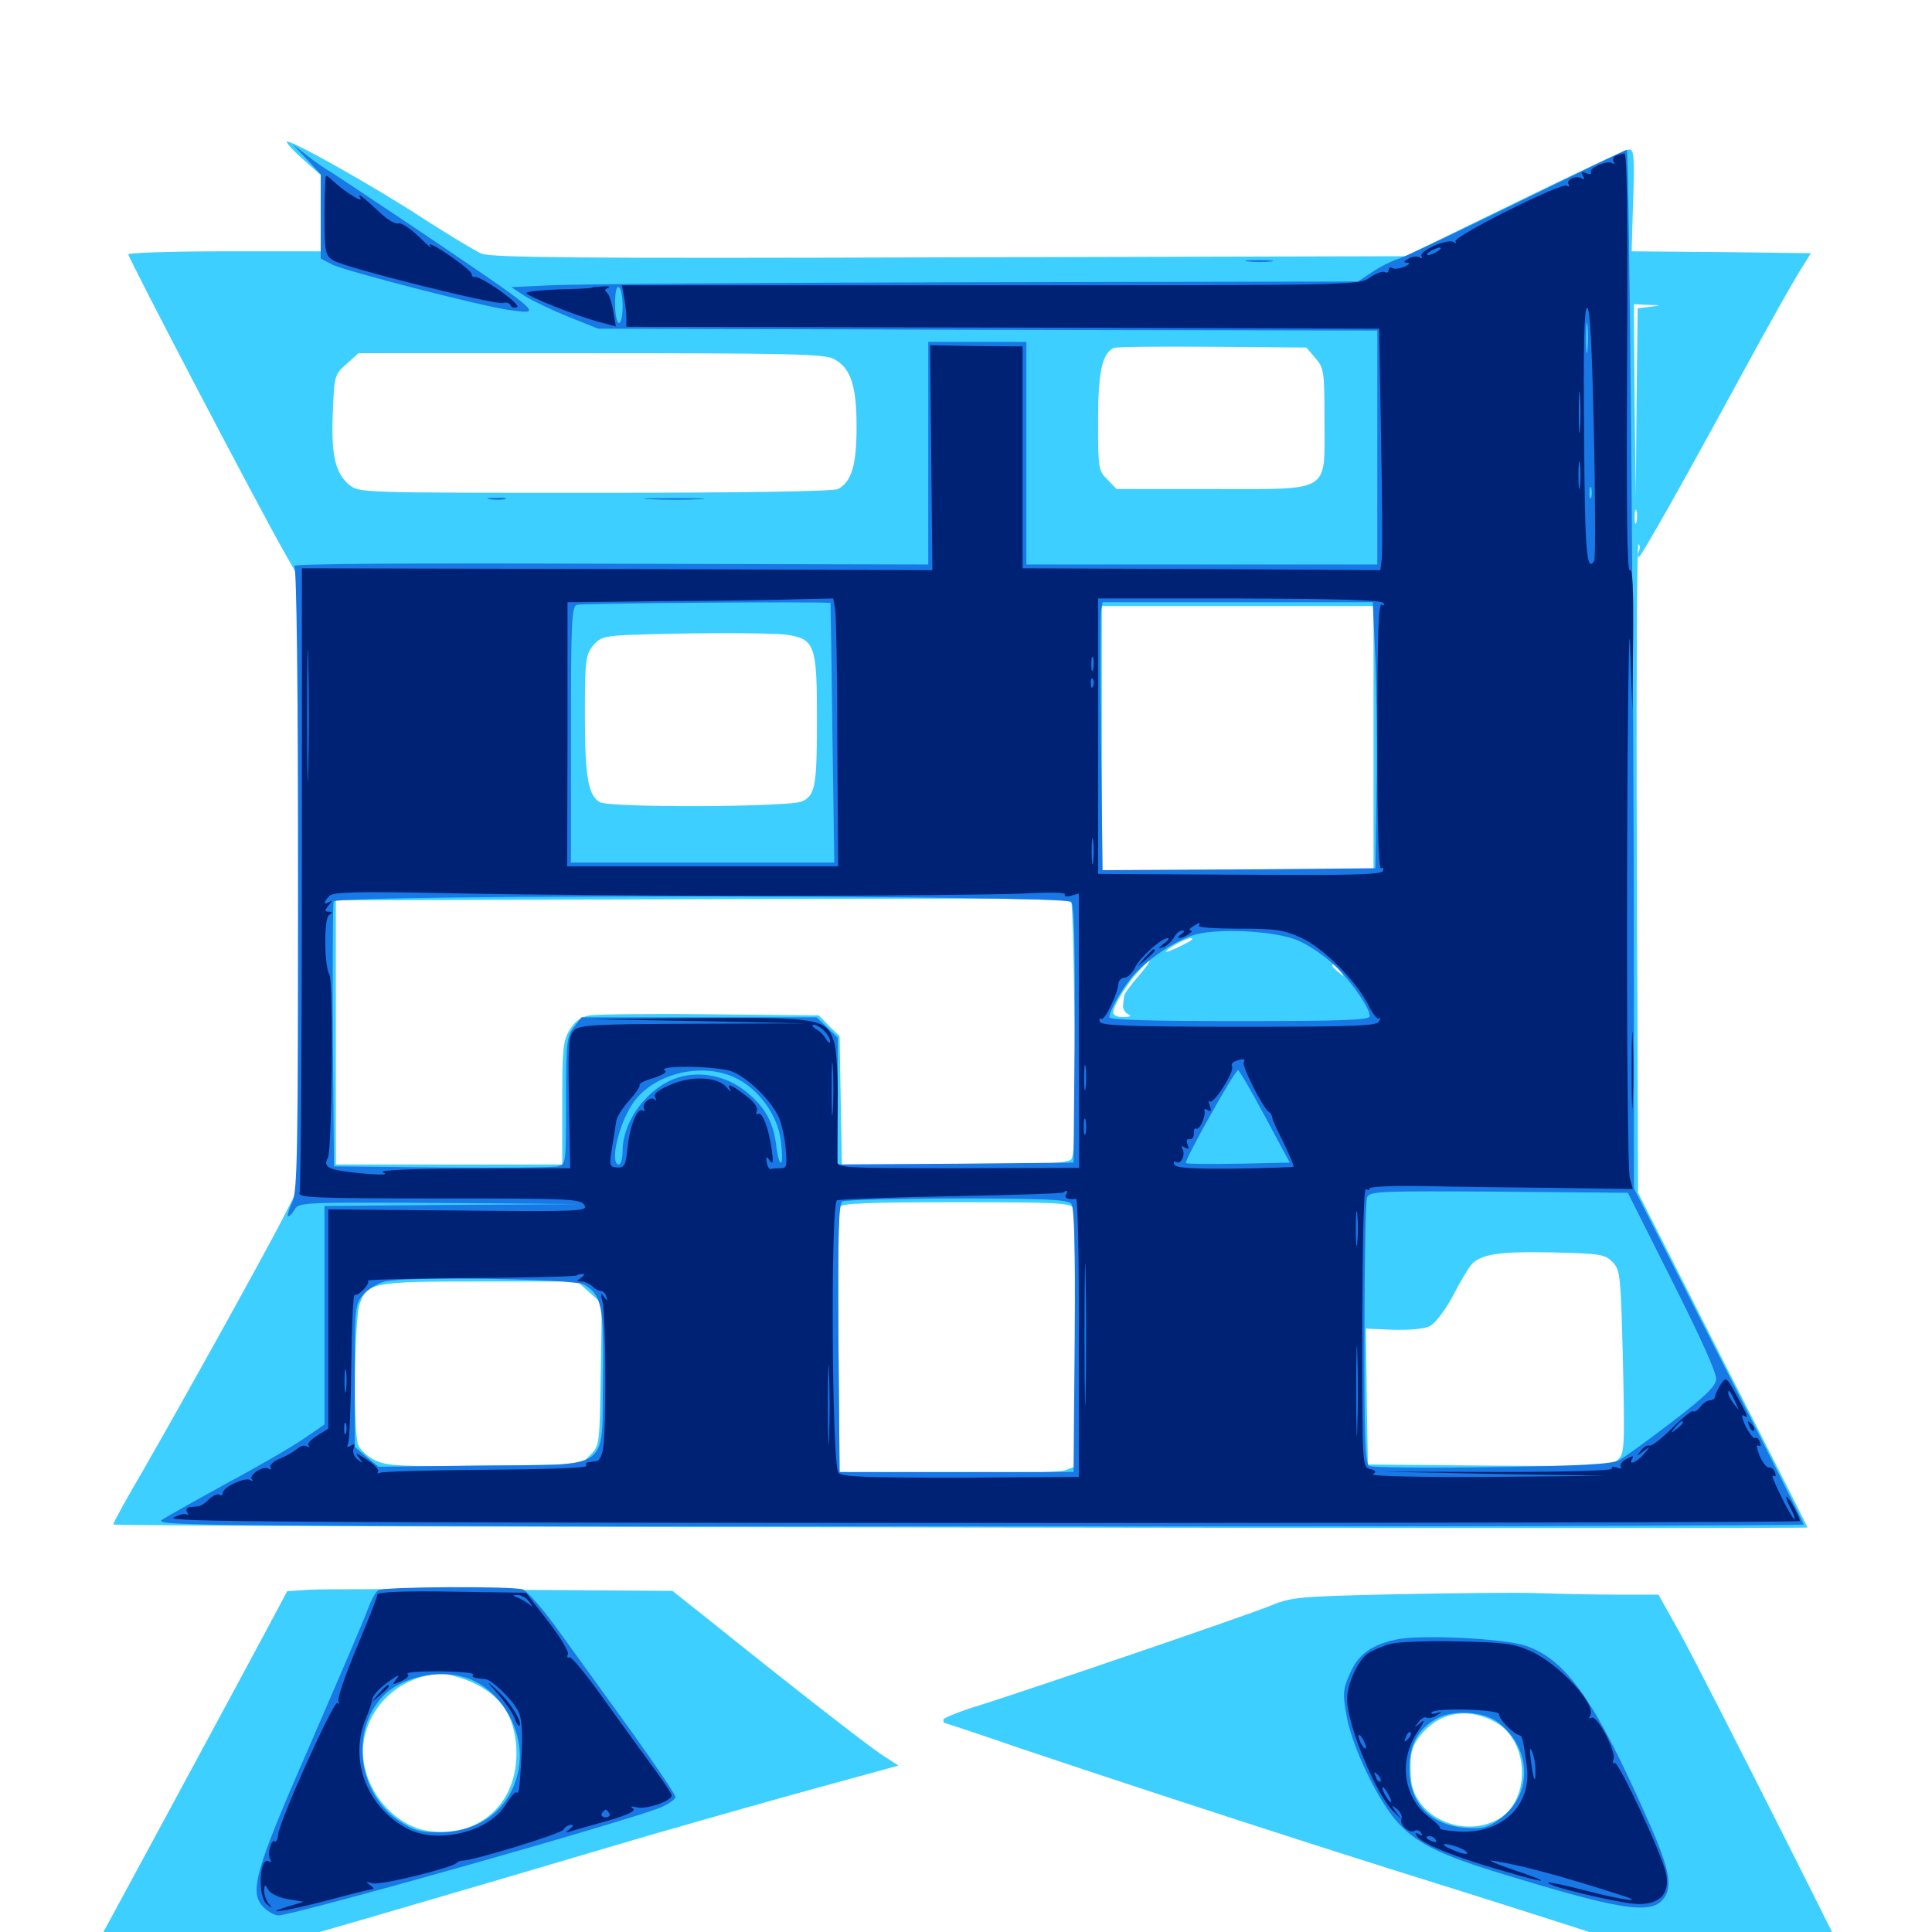 <svg xmlns="http://www.w3.org/2000/svg" viewBox="0 -1000 1000 1000">
	<path fill="#3ccfff" d="M148.438 -926.562C148.438 -925.586 152.344 -921.484 157.227 -917.188L166.016 -909.375V-889.648V-869.922H116.211C88.867 -869.922 66.406 -869.141 66.406 -868.359C66.406 -866.406 134.766 -735.742 146.68 -715.039L154.297 -701.562V-543.164V-384.961L146.289 -369.141C136.328 -349.805 94.922 -275.195 74.023 -238.867C65.43 -224.219 58.594 -211.719 58.594 -210.938C58.594 -210.352 255.859 -209.57 497.07 -209.375C738.281 -208.984 935.547 -208.984 935.547 -209.375C935.547 -209.766 915.82 -248.828 891.602 -296.289L847.852 -382.617L847.266 -550.977C846.875 -643.359 847.266 -718.75 848.047 -718.359C848.828 -717.773 849.023 -716.211 848.242 -714.648C847.656 -713.086 847.656 -711.719 848.242 -711.719C849.414 -711.719 870.117 -748.438 902.734 -808.398C915.039 -831.055 927.93 -853.906 931.25 -859.18L937.305 -868.945L891.016 -869.531L844.531 -869.922L845.312 -896.289C846.094 -918.555 845.703 -922.656 843.359 -922.656C841.797 -922.656 815.039 -910.156 783.984 -894.922L727.539 -867.383L491.406 -866.797C299.805 -866.211 254.297 -866.602 249.219 -868.75C245.898 -870.117 232.812 -878.125 219.922 -886.328C193.164 -903.906 148.438 -928.906 148.438 -926.562ZM854.102 -841.211L847.656 -840.43L847.07 -791.211L846.68 -741.992L846.094 -792.383L845.703 -842.578L853.125 -842.188C860.156 -841.992 860.156 -841.992 854.102 -841.211ZM680.859 -814.648C685.352 -809.375 685.547 -807.812 685.547 -782.031C685.547 -744.336 689.648 -746.875 626.562 -746.875H577.93L573.242 -751.758C568.555 -756.25 568.359 -757.422 568.359 -782.031C568.359 -807.812 570.508 -817.188 576.562 -819.922C577.93 -820.508 600.977 -820.703 627.539 -820.508L676.172 -820.117ZM431.445 -814.258C440.234 -809.766 443.359 -800.781 443.359 -779.102C443.359 -759.18 440.82 -750.781 433.789 -746.875C431.25 -745.703 387.891 -744.922 308.008 -744.922C188.672 -744.922 185.938 -744.922 181.055 -748.828C173.633 -754.688 171.289 -764.258 172.266 -786.328C173.047 -805.469 173.047 -806.055 179.297 -811.523L185.547 -817.188H305.859C407.227 -817.188 426.758 -816.797 431.445 -814.258ZM847.07 -729.883C846.484 -727.93 846.094 -729.102 846.094 -732.227C846.094 -735.547 846.484 -736.914 847.07 -735.742C847.461 -734.375 847.461 -731.641 847.07 -729.883ZM710.938 -617.969V-549.609H640.625H570.312V-617.969V-686.328H640.625H710.938ZM407.031 -671.484C421.68 -669.336 422.852 -666.211 422.852 -628.711C422.852 -593.164 422.07 -588.281 415.039 -585.156C408.594 -582.227 315.82 -581.836 310.547 -584.766C304.492 -588.086 302.734 -597.852 302.734 -629.688C302.734 -657.617 303.125 -660.938 306.641 -665.43C310.156 -669.922 312.5 -670.703 323.828 -671.289C349.219 -672.461 398.047 -672.656 407.031 -671.484ZM554.492 -532.812C555.078 -532.227 555.859 -502.734 556.25 -467.188C556.641 -420.312 556.25 -401.953 554.492 -400C552.734 -397.852 541.602 -397.266 493.945 -397.266H435.742L435.156 -430.469L434.57 -463.672L429.102 -468.945L423.828 -474.414L367.578 -475C336.719 -475.391 308.594 -475 305.078 -474.414C300.586 -473.633 297.461 -471.289 294.922 -466.992C291.406 -461.523 291.016 -457.031 291.016 -429.102V-397.266H232.422H173.828V-465.625V-533.984L358.008 -534.57C540.234 -535.156 552.344 -534.961 554.492 -532.812ZM647.07 -516.992C650.391 -517.383 647.656 -517.773 640.625 -517.773C633.594 -517.773 630.859 -517.383 634.375 -516.992C637.695 -516.602 643.555 -516.602 647.07 -516.992ZM625.586 -515.039C626.758 -515.625 625.781 -516.016 623.047 -516.016C620.312 -516.016 619.336 -515.625 620.703 -515.039C621.875 -514.648 624.219 -514.648 625.586 -515.039ZM661.523 -515.234C662.305 -515.82 661.133 -516.406 658.984 -516.211C656.836 -516.211 656.25 -515.625 657.812 -515.039C659.18 -514.453 660.938 -514.648 661.523 -515.234ZM616.992 -513.672C615.039 -511.914 603.516 -506.641 603.516 -507.422C603.516 -508.789 613.672 -514.258 616.016 -514.453C616.992 -514.453 617.383 -514.062 616.992 -513.672ZM589.062 -494.531C585.156 -490.039 581.836 -485.547 581.836 -484.375C581.641 -483.203 581.445 -480.859 581.25 -479.297C581.25 -477.734 582.422 -475.781 583.984 -475C585.938 -474.219 585.156 -473.633 581.641 -473.633C578.516 -473.438 576.172 -474.414 576.172 -475.977C576.172 -479.297 583.398 -491.016 589.453 -497.461C597.07 -505.664 596.875 -503.711 589.062 -494.531ZM693.555 -497.461C696.094 -494.336 695.898 -494.141 692.969 -496.68C689.648 -499.219 688.672 -500.781 690.234 -500.781C690.625 -500.781 692.188 -499.219 693.555 -497.461ZM266.016 -376.367C284.57 -376.562 269.922 -376.953 233.398 -376.953C196.875 -376.953 181.641 -376.562 199.609 -376.367C217.578 -375.977 247.461 -375.977 266.016 -376.367ZM555.469 -374.609C556.055 -372.852 556.641 -342.188 556.641 -306.25V-241.016L551.562 -239.062C548.438 -237.891 524.023 -237.305 490.43 -237.5L434.57 -238.086L433.984 -305.469C433.789 -342.578 433.984 -374.023 434.57 -375.195C435.156 -377.148 449.023 -377.734 494.922 -377.734C547.266 -377.734 554.492 -377.344 555.469 -374.609ZM834.57 -346.875C838.672 -342.578 838.867 -340.625 840.039 -295.117C841.016 -250.195 840.82 -247.656 837.305 -244.336C833.789 -241.211 828.32 -241.016 770.703 -241.406L708.008 -241.992L707.422 -277.148L707.031 -312.305L721.094 -311.719C729.883 -311.523 737.305 -312.109 740.234 -313.672C742.969 -315.234 748.047 -321.875 751.953 -329.102C755.664 -336.328 759.961 -343.555 761.523 -345.312C766.211 -350.781 775.586 -352.344 803.32 -351.758C828.125 -351.172 830.664 -350.781 834.57 -346.875ZM305.078 -331.055L311.523 -325.391L310.938 -288.477C310.352 -252.344 310.352 -251.758 305.469 -246.875L300.781 -241.992L250.977 -241.406C207.227 -240.82 200.391 -241.211 194.141 -244.141C190.43 -245.898 186.328 -249.609 185.352 -252.148C182.812 -259.18 183.398 -316.797 186.133 -325C190.039 -336.133 192.773 -336.719 248.438 -336.719H298.828ZM159.766 -177.148L148.633 -176.367L139.062 -158.398C127.734 -137.109 52.344 2.344 42.188 20.898C38.281 27.93 35.547 34.18 36.133 34.766C36.719 35.352 44.531 33.789 53.32 31.445C62.109 28.906 81.25 23.828 95.703 19.922C126.367 11.523 221.289 -16.016 334.57 -49.609C356.836 -56.055 395.312 -66.992 420.117 -73.828L465.039 -86.133L456.641 -91.602C448.828 -96.68 409.766 -127.148 366.016 -162.305L348.047 -176.562L259.57 -177.148C210.742 -177.539 165.82 -177.539 159.766 -177.148ZM245.898 -128.516C259.57 -121.68 266.016 -111.719 267.188 -96.289C269.141 -68.359 249.805 -49.023 222.852 -52.148C206.445 -53.906 191.016 -69.727 188.281 -87.891C184.766 -111.133 204.297 -133.203 228.711 -133.594C232.422 -133.594 240.234 -131.25 245.898 -128.516ZM721.68 -174.805C670.703 -173.633 668.555 -173.438 656.25 -168.359C641.797 -162.695 538.477 -127.344 508.398 -117.773C497.266 -114.453 488.281 -110.742 488.281 -109.961C488.281 -108.984 488.477 -108.203 488.867 -108.203C489.258 -108.203 506.445 -102.539 527.344 -95.312C598.828 -71.289 690.43 -41.602 747.07 -24.023C778.32 -14.258 837.5 4.688 878.906 18.164C972.07 48.633 970.703 48.242 970.703 46.094C970.703 43.75 881.641 -133.008 869.141 -155.469L858.398 -174.609H837.891C826.562 -174.609 807.812 -175 795.898 -175.391C784.18 -175.781 750.781 -175.391 721.68 -174.805ZM774.414 -108.398C791.992 -98.242 792.383 -67.188 774.805 -58.008C756.055 -48.242 731.25 -60.352 730.273 -80.078C729.492 -92.383 730.664 -96.68 736.523 -103.32C746.289 -114.258 760.742 -116.211 774.414 -108.398Z"/>
	<path fill="#1878e5" d="M158.789 -917.578L166.016 -909.766V-887.891V-866.211L171.875 -863.086C178.516 -859.766 250.195 -841.211 264.258 -839.453C281.25 -837.109 281.641 -836.914 213.867 -882.617C194.531 -895.508 175.586 -908.203 171.875 -910.547C168.164 -912.695 161.914 -916.992 158.203 -920.117L151.367 -925.391ZM785.742 -895.312C755.273 -880.469 727.539 -867.188 723.828 -866.016C720.117 -864.844 713.867 -861.719 709.961 -858.984L702.93 -854.297L504.297 -853.906C395.117 -853.711 296.484 -852.93 285.156 -852.344L264.648 -851.367L271.484 -846.875C275.195 -844.531 285.352 -839.648 293.945 -836.133L309.57 -829.883L511.328 -829.297L712.891 -828.906V-768.359V-707.812H622.07H531.25V-765.43V-823.047H505.859H480.469V-765.43V-707.812L315.43 -708.203C211.328 -708.594 151.172 -708.203 152.344 -707.031C153.516 -705.859 154.297 -643.164 154.297 -544.336C154.297 -401.758 153.906 -382.812 151.172 -377.539C149.609 -374.219 148.633 -371.094 149.023 -370.508C149.609 -370.117 150.977 -371.484 152.344 -373.633C154.492 -377.734 155.273 -377.734 228.125 -377.344L301.758 -376.758L234.961 -376.367L167.969 -375.781V-319.141V-262.695L156.836 -255.078C150.586 -250.781 132.617 -240.43 116.992 -232.031C101.367 -223.438 86.328 -215.039 83.789 -213.281C79.297 -210.156 103.906 -209.961 506.445 -209.961C741.406 -209.766 933.594 -210.352 933.594 -210.938C933.594 -211.523 913.867 -250.977 889.648 -298.438L845.703 -384.961V-492.383C845.703 -646.875 843.359 -922.656 841.992 -922.461C841.406 -922.461 816.016 -910.156 785.742 -895.312ZM322.266 -841.406C322.266 -836.719 321.484 -832.812 320.312 -832.812C319.336 -832.812 318.359 -837.305 318.359 -842.773C318.359 -848.828 319.141 -852.148 320.312 -851.367C321.484 -850.781 322.266 -846.289 322.266 -841.406ZM821.68 -818.75C821.289 -815.234 820.898 -817.969 820.898 -825C820.898 -832.031 821.289 -834.766 821.68 -831.445C822.07 -827.93 822.07 -822.07 821.68 -818.75ZM823.633 -742.578C823.047 -741.211 822.656 -742.188 822.656 -744.922C822.656 -747.656 823.047 -748.633 823.633 -747.461C824.023 -746.094 824.023 -743.75 823.633 -742.578ZM429.883 -687.891C429.883 -687.5 430.469 -657.227 430.859 -620.508L431.836 -553.516H363.672H295.508V-619.922C295.508 -678.711 295.898 -686.328 298.633 -686.914C301.953 -687.891 429.492 -688.672 429.883 -687.891ZM711.914 -658.594C712.5 -642.188 712.891 -611.133 712.5 -589.648L711.914 -550.586L641.406 -550L570.703 -549.609L569.922 -614.453C569.531 -650.195 569.531 -681.445 569.922 -683.984L570.703 -688.281H640.625H710.547ZM554.492 -533.203C556.055 -531.445 556.445 -510.352 556.25 -464.453L555.664 -398.242L494.727 -397.656L433.594 -397.266V-430.078V-462.891L428.125 -468.164L422.656 -473.438H361.914H300.977L297.07 -468.359C293.359 -463.477 292.969 -460.547 292.969 -430.273C292.969 -397.656 292.969 -397.266 288.672 -396.289C286.133 -395.703 259.18 -395.508 228.516 -395.703L172.852 -396.289L172.266 -463.672C172.07 -500.781 172.266 -532.031 172.656 -533.398C174.023 -537.109 551.562 -536.719 554.492 -533.203ZM672.07 -513.086C677.148 -510.938 684.961 -505.664 689.453 -501.562C698.242 -493.75 708.984 -478.516 708.984 -474.023C708.984 -472.07 695.703 -471.484 641.602 -471.484C596.289 -471.484 574.219 -472.07 574.219 -473.438C574.219 -477.148 581.641 -489.844 587.5 -496.094C594.531 -503.711 606.836 -512.109 616.602 -515.625C627.93 -519.922 660.547 -518.359 672.07 -513.086ZM380.078 -442.383C392.188 -436.914 402.344 -423.242 404.102 -409.961C404.883 -403.906 405.078 -398.633 404.297 -398.242C403.516 -397.656 402.344 -401.758 401.758 -407.227C400.195 -419.727 395.508 -427.734 385.156 -435.742C375.391 -443.164 362.5 -445.703 351.367 -442.383C335.742 -437.695 322.461 -420.312 322.266 -404.688C322.266 -400.586 321.484 -397.266 320.312 -397.266C315.43 -397.266 320.117 -418.164 327.539 -428.906C337.891 -444.141 362.5 -450.391 380.078 -442.383ZM654.688 -422.266L667.578 -398.242L641.211 -397.656C626.562 -397.461 614.258 -397.461 613.867 -398.047C612.695 -399.023 639.062 -445.898 640.82 -446.094C641.406 -446.094 647.656 -435.352 654.688 -422.266ZM865.625 -336.719C880.469 -307.227 888.672 -289.062 888.281 -285.938C887.891 -282.227 882.031 -276.758 865.234 -263.867C852.93 -254.492 840.625 -245.508 837.891 -244.141C834.18 -242.188 817.578 -241.211 772.07 -240.625C738.477 -240.039 709.961 -240.43 708.594 -241.211C706.641 -242.578 706.055 -257.227 706.25 -309.961C706.25 -346.875 706.836 -378.516 707.617 -380.273C708.789 -383.398 714.453 -383.594 775.781 -383.203L842.578 -382.617ZM554.492 -376.953C556.055 -375.195 556.641 -354.883 556.25 -306.25L555.664 -238.086H495.117H434.57L433.984 -307.227C433.594 -361.328 434.18 -376.758 435.938 -378.125C437.305 -378.906 464.062 -379.688 495.312 -379.688C541.211 -379.688 552.734 -379.102 554.492 -376.953ZM302.148 -335.156C311.523 -329.883 312.695 -323.633 312.109 -285.938C311.328 -237.891 317.383 -242.188 249.219 -241.406L195.898 -240.82L189.648 -245.898L183.594 -251.172V-287.891C183.594 -323.438 183.789 -325 188.086 -329.883C190.43 -332.812 195.508 -335.742 199.219 -336.719C210.156 -339.453 297.07 -338.086 302.148 -335.156ZM646.094 -864.648C642.578 -865.039 644.922 -865.43 651.367 -865.43C657.812 -865.43 660.742 -865.039 657.812 -864.648C654.883 -864.258 649.609 -864.258 646.094 -864.648ZM253.516 -741.602C250.977 -741.992 252.539 -742.383 256.836 -742.383C261.133 -742.578 263.086 -742.188 261.328 -741.602C259.375 -741.211 255.859 -741.211 253.516 -741.602ZM336.523 -741.602C329.297 -741.992 334.766 -742.188 348.633 -742.188C362.695 -742.188 368.555 -741.992 361.914 -741.602C355.273 -741.211 343.75 -741.211 336.523 -741.602ZM195.898 -176.953C194.531 -176.172 192.188 -171.875 190.625 -167.773C189.258 -163.477 175.781 -132.227 161.133 -98.438C131.641 -31.055 128.711 -20.508 136.523 -12.695C138.672 -10.547 142.188 -8.594 144.141 -8.594C151.953 -8.594 327.734 -58.203 342.383 -64.648C346.289 -66.406 349.609 -68.75 349.609 -69.922C349.609 -71.094 339.453 -86.133 327.148 -103.32C314.648 -120.508 297.852 -143.945 289.453 -155.469C281.25 -166.992 272.656 -176.758 270.508 -177.344C264.453 -179.102 198.633 -178.711 195.898 -176.953ZM245.898 -129.688C261.523 -121.875 271.484 -102.148 268.555 -84.961C265.234 -64.648 249.023 -51.562 227.344 -51.562C217.383 -51.562 214.062 -52.539 206.445 -57.617C185.547 -71.484 181.055 -103.516 197.852 -121.68C208.594 -133.203 231.445 -137.109 245.898 -129.688ZM722.656 -151.367C709.766 -148.633 702.93 -143.555 698.828 -133.984C695.117 -125.781 694.922 -123.438 696.875 -112.5C699.219 -98.438 709.766 -75 719.727 -61.328C729.688 -47.852 741.406 -41.211 774.414 -31.055C836.523 -11.914 853.516 -8.984 860.352 -16.406C866.016 -22.656 864.648 -31.445 853.516 -56.641C825.977 -119.141 811.133 -140.625 790.039 -148.047C779.297 -151.953 734.961 -154.102 722.656 -151.367ZM775 -108.789C793.359 -95.117 793.555 -70.117 775.391 -57.812C769.727 -53.906 766.797 -53.32 758.203 -53.906C740.234 -55.469 729.492 -66.797 729.492 -84.375C729.492 -97.266 734.18 -105.664 744.531 -110.938C752.734 -115.039 767.969 -114.062 775 -108.789Z"/>
	<path fill="#002274" d="M836.328 -919.336C835.156 -918.945 834.57 -917.383 835.156 -916.406C835.938 -915.234 835.547 -914.844 834.375 -915.625C831.836 -917.188 822.07 -912.891 823.438 -910.742C824.023 -909.766 822.852 -909.57 821.094 -910.352C818.555 -911.328 818.164 -910.938 819.336 -908.984C820.312 -907.422 820.117 -906.836 818.75 -907.617C815.82 -909.57 810.352 -907.031 811.914 -904.492C812.5 -903.32 812.109 -903.125 810.938 -903.906C808.203 -905.664 751.953 -877.539 753.32 -875C754.102 -874.023 753.516 -873.828 752.148 -874.805C749.023 -876.562 734.18 -869.922 735.742 -867.383C736.328 -866.211 735.938 -866.016 734.766 -866.797C733.398 -867.578 730.859 -867.188 729.102 -866.211C726.367 -864.648 726.172 -864.062 728.516 -864.062C730.078 -863.867 729.492 -863.086 726.953 -861.914C724.414 -860.938 721.484 -860.547 720.508 -861.328C719.531 -861.914 718.75 -861.328 718.75 -860.156C718.75 -858.984 717.773 -858.594 716.797 -859.18C715.625 -859.766 712.305 -858.594 709.18 -856.445C703.516 -852.344 702.344 -852.344 512.695 -852.344H321.875L323.047 -846.289C323.633 -842.969 324.219 -838.086 324.219 -835.547V-830.859L519.141 -830.469L713.867 -829.883L714.844 -773.242C715.43 -742.188 715.625 -714.062 715.234 -710.742L714.453 -704.883L621.875 -705.469L529.297 -705.859V-763.281V-820.703L505.469 -820.898L481.445 -821.289L482.031 -763.086L482.617 -704.883L319.531 -705.469L156.25 -705.859V-545.898C156.25 -457.812 155.664 -384.57 155.078 -382.812C153.906 -380.078 161.133 -379.688 227.344 -379.688C295.117 -379.688 300.781 -379.492 302.539 -376.172C304.297 -373.047 300.586 -372.852 237.109 -373.438L169.922 -374.023V-317.188V-260.547L164.062 -256.836C160.938 -254.883 158.789 -252.734 159.766 -251.758C160.547 -250.781 160.156 -250.781 158.789 -251.367C157.617 -252.148 155.469 -251.562 153.906 -250.195C152.539 -248.828 148.438 -246.484 145.117 -245.117C141.602 -243.75 139.258 -241.602 140.039 -240.43C140.625 -239.258 140.234 -239.062 139.062 -239.844C136.133 -241.602 128.32 -236.328 130.469 -234.18C131.25 -233.203 130.859 -233.203 129.492 -233.984C126.562 -235.547 115.234 -230.078 115.234 -227.148C115.234 -225.977 114.453 -225.586 113.477 -226.367C112.5 -226.953 110.156 -225.781 108.203 -224.023C106.445 -222.07 103.906 -220.508 102.734 -220.312C101.562 -220.312 99.414 -219.922 98.047 -219.922C96.68 -219.727 96.094 -218.555 96.875 -217.188C97.656 -216.016 97.461 -215.43 96.484 -216.211C95.508 -216.797 92.578 -216.016 89.844 -214.453C85.742 -212.305 147.656 -211.914 508.398 -211.719C741.211 -211.719 931.641 -212.109 931.641 -212.695C931.641 -214.648 925.781 -225.391 924.609 -225.391C924.219 -225.391 925 -222.656 926.758 -219.531C928.516 -216.211 929.297 -213.672 928.711 -213.672C928.32 -213.672 925 -218.945 921.875 -225.586C918.555 -232.227 916.602 -236.914 917.773 -236.133C919.141 -235.547 919.336 -236.133 918.75 -237.891C918.164 -239.648 916.602 -240.625 915.625 -240.43C914.453 -240.234 912.305 -242.969 910.742 -246.484C909.375 -250.195 908.984 -252.539 910.156 -251.758C911.328 -251.172 911.523 -251.758 910.938 -253.516C910.352 -255.273 909.18 -256.25 908.398 -255.664C907.617 -255.273 905.469 -258.008 903.516 -261.719C901.758 -265.625 901.172 -268.164 902.344 -267.383C905.273 -265.625 904.883 -266.797 898.828 -277.734C893.555 -287.5 893.359 -287.5 890.625 -283.398C889.062 -281.055 887.891 -278.32 887.695 -277.148C887.695 -276.172 886.523 -275.195 885.156 -275.195C883.594 -275.195 881.445 -273.633 880.078 -271.875C878.711 -269.922 876.953 -268.945 876.367 -269.531C875.781 -270.117 870.898 -266.211 865.234 -260.547C859.766 -255.078 854.492 -251.172 853.711 -251.758C852.734 -252.148 850.781 -251.172 849.414 -249.219C846.875 -246.094 847.07 -246.094 850.586 -248.828C854.492 -251.758 854.492 -251.562 850.781 -247.266C847.07 -242.969 842.383 -241.211 844.922 -245.117C845.703 -246.68 844.922 -246.484 841.992 -244.922C839.648 -243.75 838.281 -241.992 838.867 -241.016C839.648 -239.844 838.672 -239.648 836.719 -240.43C834.766 -241.016 833.789 -240.82 834.375 -239.844C835.156 -238.867 811.719 -238.086 775.781 -238.086L715.82 -238.281L773.438 -237.109L831.055 -236.133L769.531 -235.547C735.352 -235.352 709.18 -235.938 710.547 -236.914C712.5 -238.086 712.305 -238.867 709.18 -239.648C705.078 -240.625 705.078 -241.016 705.078 -313.086C705.273 -358.594 705.859 -385.156 707.031 -384.57C708.203 -383.789 708.984 -383.984 708.984 -384.961C708.984 -385.742 721.094 -386.328 735.742 -386.133C750.586 -385.742 781.25 -385.352 803.906 -385.156L845.117 -384.57L843.555 -390.43C842.578 -393.555 841.992 -464.453 842.188 -547.656C842.383 -630.859 843.164 -684.18 843.75 -665.82L844.922 -632.617L845.312 -669.336C845.508 -694.922 845.117 -705.664 843.555 -704.883C842.188 -703.906 841.797 -735.938 842.188 -812.109C842.578 -883.594 842.188 -920.703 840.82 -920.508C839.844 -920.508 837.695 -919.922 836.328 -919.336ZM744.141 -869.922C742.578 -868.945 740.43 -867.969 739.258 -867.969C738.281 -867.969 738.672 -868.945 740.234 -869.922C741.797 -870.898 744.141 -871.875 745.117 -871.875C746.289 -871.875 745.703 -870.898 744.141 -869.922ZM825 -776.172C825.781 -740.625 825.781 -710.742 825.195 -709.766C821.289 -703.32 820.312 -713.672 819.922 -774.219C819.531 -821.289 819.922 -840.625 821.484 -840.625C823.047 -840.625 824.023 -820.703 825 -776.172ZM817.773 -777.539C817.383 -773.047 817.188 -777.344 817.188 -786.914C817.188 -796.68 817.383 -800.195 817.773 -795.117C818.164 -790.039 818.164 -782.031 817.773 -777.539ZM817.773 -748.438C817.383 -744.922 816.992 -747.266 816.992 -753.711C816.992 -760.156 817.383 -763.086 817.773 -760.156C818.164 -757.227 818.164 -751.953 817.773 -748.438ZM432.227 -684.961C432.812 -681.836 433.398 -650.781 433.398 -615.625L433.789 -551.562H363.672H293.555L293.75 -619.922V-688.281L344.531 -688.867C372.656 -689.062 403.516 -689.453 413.477 -689.844L431.25 -690.234ZM716.016 -687.891C716.797 -686.523 716.602 -686.328 715.234 -687.109C713.477 -688.086 712.891 -671.094 712.891 -618.945C712.891 -573.633 713.477 -549.805 714.844 -550.586C715.82 -551.172 716.406 -550.586 715.82 -549.219C715.039 -547.266 700.391 -546.875 641.602 -547.266L568.359 -547.656V-618.945V-690.234H641.602C692.969 -690.039 715.039 -689.453 716.016 -687.891ZM159.57 -601.953C159.375 -586.523 158.984 -599.023 158.984 -629.688C158.984 -660.352 159.375 -672.852 159.57 -657.617C159.961 -642.188 159.961 -617.188 159.57 -601.953ZM565.82 -653.711C565.234 -651.758 564.844 -652.93 564.844 -656.055C564.844 -659.375 565.234 -660.742 565.82 -659.57C566.211 -658.203 566.211 -655.469 565.82 -653.711ZM565.82 -644.922C565.234 -643.359 564.648 -643.945 564.648 -646.094C564.453 -648.242 565.039 -649.414 565.625 -648.633C566.211 -648.047 566.406 -646.289 565.82 -644.922ZM565.82 -554.102C565.43 -550.977 565.039 -553.516 565.039 -559.375C565.039 -565.234 565.43 -567.773 565.82 -564.844C566.211 -561.719 566.211 -557.031 565.82 -554.102ZM614.844 -544.336C620.898 -544.727 615.43 -544.922 602.539 -544.922C589.648 -544.922 584.57 -544.727 591.406 -544.336C598.047 -543.945 608.594 -543.945 614.844 -544.336ZM683.203 -544.336C687.109 -544.727 683.398 -545.117 674.805 -545.117C666.211 -545.117 662.891 -544.727 667.578 -544.336C672.07 -543.945 679.102 -543.945 683.203 -544.336ZM699.805 -544.336C700.977 -544.922 699.609 -545.312 696.289 -545.312C693.164 -545.312 691.992 -544.922 693.945 -544.336C695.703 -543.945 698.438 -543.945 699.805 -544.336ZM398.438 -536.328C458.008 -536.328 516.992 -536.914 529.688 -537.5C543.164 -538.281 551.953 -538.086 551.172 -537.109C550.586 -536.133 551.953 -535.742 554.297 -536.328L558.398 -537.5V-466.406L558.594 -395.508L496.094 -395.312C437.5 -395.312 433.594 -395.508 433.398 -398.633C433.398 -400.586 433.398 -413.867 433.594 -428.125C433.789 -443.555 433.008 -456.836 431.641 -460.938C427.734 -472.852 423.828 -473.438 360.938 -473.047L305.664 -472.461L361.328 -471.484L416.992 -470.312L358.594 -470.117C307.617 -469.922 299.805 -469.531 297.07 -466.602C294.336 -463.867 293.945 -458.789 294.531 -429.492L295.117 -395.312L244.727 -395.117C212.5 -395.117 195.703 -394.336 198.242 -393.164C200.977 -391.992 198.438 -391.797 190.43 -392.383C170.117 -394.141 166.797 -395.508 169.727 -400.781C171.875 -404.883 172.656 -491.992 170.508 -495.508C167.773 -500 167.578 -524.609 170.312 -526.367C172.461 -527.734 172.266 -528.125 170.117 -528.125C167.969 -528.125 167.969 -528.711 170.117 -531.445C172.07 -533.594 172.07 -534.18 170.508 -533.203C167.188 -531.25 167.383 -533.008 170.508 -536.328C172.656 -538.281 184.375 -538.672 231.641 -537.695C263.672 -536.914 338.867 -536.328 398.438 -536.328ZM620.508 -520.898C619.922 -519.922 629.297 -519.336 641.211 -519.336C659.961 -519.336 664.453 -518.75 673.438 -514.648C684.961 -509.375 702.148 -492.188 708.398 -479.492C710.547 -475.195 712.891 -472.266 713.672 -472.852C714.453 -473.633 714.648 -473.047 713.867 -471.484C713.086 -468.945 702.539 -468.555 641.602 -468.555C584.961 -468.555 570.117 -469.141 569.336 -471.094C568.75 -472.461 569.141 -473.242 570.117 -472.656C571.68 -471.484 578.711 -485.938 578.906 -491.016C579.102 -492.578 580.469 -493.945 582.031 -493.945C583.594 -493.945 586.133 -496.289 587.5 -499.219C590.039 -504.492 601.172 -514.453 604.492 -514.453C605.469 -514.453 604.492 -513.086 602.344 -511.523C599.219 -508.984 599.219 -508.789 602.148 -509.766C604.102 -510.547 606.445 -512.695 607.617 -514.648C608.594 -516.797 610.547 -518.359 611.914 -518.359C613.281 -518.359 613.086 -517.578 611.328 -516.406C609.766 -515.43 609.375 -514.453 610.352 -514.453C612.891 -514.453 618.75 -518.359 616.211 -518.359C615.234 -518.359 615.625 -519.336 617.188 -520.312C620.703 -522.656 621.68 -522.656 620.508 -520.898ZM426.562 -466.406C428.32 -464.844 429.688 -462.305 429.688 -461.133C429.688 -459.766 428.711 -460.352 427.539 -462.109C426.562 -464.062 424.219 -466.406 422.266 -467.383C420.508 -468.555 419.922 -469.531 421.289 -469.531C422.461 -469.531 425 -468.164 426.562 -466.406ZM431.055 -425.195C430.664 -418.945 430.469 -424.023 430.469 -436.328C430.469 -448.633 430.664 -453.711 431.055 -447.656C431.445 -441.406 431.445 -431.25 431.055 -425.195ZM561.914 -436.914C561.523 -433.789 561.133 -436.328 561.133 -442.188C561.133 -448.047 561.523 -450.586 561.914 -447.656C562.305 -444.531 562.305 -439.844 561.914 -436.914ZM643.75 -450.195C642.578 -448.438 653.711 -426.367 656.836 -424.414C657.812 -423.828 658.398 -422.656 658.398 -421.875C658.203 -421.289 660.938 -415.234 664.258 -408.789C667.383 -402.148 669.922 -396.484 669.531 -396.094C669.141 -395.898 655.273 -395.312 638.672 -395.117C616.211 -394.922 608.398 -395.508 607.812 -397.266C607.227 -398.633 607.812 -399.219 608.984 -398.438C611.328 -397.07 613.867 -402.734 611.914 -405.469C611.133 -406.836 611.719 -407.031 613.281 -406.055C615.234 -404.883 615.625 -405.273 614.648 -407.617C613.867 -409.57 614.258 -410.742 615.82 -410.352C617.188 -410.156 617.969 -411.523 617.969 -413.281C617.773 -415.234 618.359 -416.406 619.141 -415.82C620.898 -414.844 624.219 -422.266 623.438 -425.195C623.242 -426.172 624.023 -426.172 625.195 -425.391C626.953 -424.414 627.148 -425 626.172 -427.734C625.391 -429.688 625.391 -430.664 626.172 -429.883C628.125 -428.125 639.258 -445.703 637.695 -448.047C637.109 -448.828 637.891 -450.195 639.062 -450.586C643.164 -452.148 644.922 -452.148 643.75 -450.195ZM379.102 -445.312C387.305 -441.992 399.219 -430.273 403.125 -421.68C404.492 -418.555 406.25 -411.133 406.641 -405.664C407.422 -396.484 407.227 -395.312 404.102 -395.312C401.953 -395.312 399.805 -395.117 399.023 -394.922C398.242 -394.531 397.266 -396.094 396.875 -398.242C396.289 -401.562 396.68 -401.758 398.438 -399.219C400.195 -397.07 400.391 -398.438 399.414 -405.078C397.852 -416.211 394.531 -424.805 392.383 -423.438C391.406 -422.852 391.211 -423.633 391.797 -425.195C392.383 -426.758 390.039 -430.078 385.938 -433.008C378.516 -438.672 375.977 -439.648 377.93 -435.938C378.711 -434.57 377.93 -434.961 376.172 -437.109C371.68 -442.773 357.812 -443.359 346.875 -438.477C340.43 -435.742 338.086 -433.594 339.062 -432.031C339.844 -430.664 339.844 -430.078 338.867 -430.859C336.719 -433.008 331.836 -428.516 333.398 -425.977C333.984 -425 333.789 -424.609 332.617 -425.195C329.883 -426.953 325.977 -417.383 324.805 -405.664C323.828 -396.68 323.242 -395.508 319.336 -395.703C315.43 -396.094 315.234 -396.68 316.797 -406.055C317.773 -411.328 318.555 -417.578 318.945 -419.531C319.141 -421.68 322.07 -426.367 325.586 -430.273C328.906 -433.984 331.445 -437.695 331.055 -438.281C330.469 -439.062 333.789 -440.82 338.281 -441.992C342.969 -443.555 345.508 -445.117 344.141 -445.898C339.453 -448.828 372.07 -448.242 379.102 -445.312ZM561.914 -413.477C561.328 -411.523 560.938 -413.086 560.938 -416.797C560.938 -420.508 561.328 -422.07 561.914 -420.312C562.305 -418.359 562.305 -415.234 561.914 -413.477ZM440.82 -382.422C441.602 -383.008 440.43 -383.594 438.281 -383.398C436.133 -383.398 435.547 -382.812 437.109 -382.227C438.477 -381.641 440.234 -381.836 440.82 -382.422ZM551.758 -381.641C550.586 -379.883 553.125 -378.906 557.031 -379.492C557.812 -379.492 558.594 -347.266 558.398 -307.617V-235.547L497.266 -235.156C448.047 -235.156 435.742 -235.547 433.984 -237.695C430.469 -241.797 429.883 -377.344 433.203 -378.711C434.766 -379.297 461.523 -380.273 492.773 -380.859C524.023 -381.445 550.195 -382.227 550.586 -382.812C552.148 -384.375 552.93 -383.594 551.758 -381.641ZM702.539 -356.836C702.148 -352.734 701.758 -356.055 701.758 -364.062C701.758 -372.07 702.148 -375.391 702.539 -371.484C702.93 -367.383 702.93 -360.742 702.539 -356.836ZM189.062 -370.508C190.82 -371.094 189.258 -371.484 185.547 -371.484C181.836 -371.484 180.273 -371.094 182.227 -370.508C183.984 -370.117 187.109 -370.117 189.062 -370.508ZM561.914 -279.688C561.719 -263.281 561.328 -276.562 561.328 -309.375C561.328 -342.188 561.719 -355.469 561.914 -339.258C562.305 -322.852 562.305 -295.898 561.914 -279.688ZM300.781 -338.672C298.242 -336.914 298.242 -336.719 300.977 -336.719C302.539 -336.719 305.078 -335.547 306.445 -334.375C307.617 -333.008 309.766 -331.836 310.938 -331.836C312.109 -331.836 313.477 -330.469 313.867 -328.906C314.648 -326.367 314.453 -326.367 312.5 -328.906C310.938 -331.25 310.742 -330.469 311.914 -325.977C313.672 -319.336 313.867 -258.789 312.109 -249.805C311.523 -246.68 310.156 -243.75 308.789 -243.75C307.617 -243.555 305.664 -243.359 304.492 -243.164C303.516 -243.164 302.93 -242.188 303.516 -241.211C304.102 -240.234 281.641 -239.453 251.562 -239.258C222.461 -239.062 197.656 -238.281 196.68 -237.695C195.508 -237.109 195.117 -237.305 195.703 -238.281C196.289 -239.258 193.75 -241.992 189.844 -244.531C184.375 -248.047 183.398 -248.438 185.742 -245.508C188.281 -242.383 188.086 -242.188 185.156 -244.531C183.203 -246.094 182.422 -248.438 183.008 -250.195C183.984 -252.539 183.594 -252.93 181.641 -251.758C179.688 -250.586 179.297 -250.977 180.273 -253.125C180.859 -254.883 181.641 -273.047 181.836 -293.555C182.031 -314.062 182.812 -330.273 183.594 -329.883C185.352 -328.711 191.797 -335.742 190.43 -337.109C189.648 -337.695 213.672 -338.281 243.555 -338.477C273.242 -338.672 298.047 -339.258 298.633 -339.844C299.023 -340.234 300.391 -340.625 301.562 -340.625C302.734 -340.625 302.344 -339.648 300.781 -338.672ZM702.539 -261.133C702.344 -250.586 701.953 -259.18 701.953 -280.078C701.953 -300.977 702.344 -309.57 702.539 -299.219C702.93 -288.672 702.93 -271.484 702.539 -261.133ZM429.102 -256.055C428.906 -247.266 428.516 -255.078 428.516 -273.242C428.516 -291.602 428.906 -298.633 429.102 -289.258C429.492 -279.883 429.492 -264.844 429.102 -256.055ZM179.102 -280.664C178.711 -277.539 178.32 -279.688 178.32 -284.961C178.32 -290.43 178.711 -292.773 179.102 -290.43C179.492 -287.891 179.492 -283.594 179.102 -280.664ZM898.242 -274.219C900.391 -269.531 900.391 -269.531 897.656 -273.047C895.898 -275.195 894.531 -277.734 894.531 -278.906C894.531 -281.25 895.508 -280.273 898.242 -274.219ZM179.102 -258.203C178.516 -256.836 178.125 -257.812 178.125 -260.547C178.125 -263.281 178.516 -264.258 179.102 -263.086C179.492 -261.719 179.492 -259.375 179.102 -258.203ZM871.094 -263.672C871.094 -263.281 869.531 -261.719 867.773 -260.352C864.648 -257.812 864.453 -258.008 866.992 -261.133C869.531 -264.258 871.094 -265.234 871.094 -263.672ZM260.352 -235.742C271.289 -235.938 262.305 -236.328 240.234 -236.328C218.164 -236.328 209.18 -235.938 220.312 -235.742C231.25 -235.352 249.219 -235.352 260.352 -235.742ZM120.703 -214.258C123.633 -214.648 121.094 -215.039 115.234 -215.039C109.375 -215.039 106.836 -214.648 109.961 -214.258C112.891 -213.867 117.578 -213.867 120.703 -214.258ZM592.578 -504.297L588.867 -499.805L593.359 -503.516C597.461 -507.031 598.633 -508.594 597.07 -508.594C596.68 -508.594 594.727 -506.641 592.578 -504.297ZM167.969 -888.477C167.969 -869.531 168.359 -867.773 172.461 -865.234C178.125 -861.523 255.859 -842.188 260.156 -843.164C261.914 -843.75 263.867 -843.164 264.258 -841.992C264.453 -841.016 266.016 -840.43 267.578 -841.016C270.508 -841.992 248.633 -857.422 245.703 -856.641C244.727 -856.445 244.141 -857.031 244.141 -858.203C244.141 -859.18 238.672 -863.672 232.031 -868.164C225.195 -872.852 221.094 -874.805 222.656 -872.656C224.219 -870.703 221.68 -872.656 217.188 -877.148C212.5 -881.641 207.617 -884.961 206.25 -884.375C204.883 -883.789 201.172 -885.938 197.852 -888.867C188.086 -898.047 184.57 -900.781 186.523 -897.461C188.086 -894.531 177.344 -901.562 172.266 -906.445C170.898 -907.812 169.336 -908.984 168.75 -908.984C168.359 -908.984 167.969 -899.805 167.969 -888.477ZM306.055 -850.977C305.664 -850.781 297.852 -850.391 288.672 -850.195C279.297 -849.805 272.07 -849.023 272.461 -848.242C273.828 -846.289 297.852 -836.719 309.18 -833.594L318.75 -831.055L317.383 -839.258C316.602 -843.75 315.039 -848.047 314.062 -848.633C312.891 -849.414 313.086 -850.391 314.648 -850.977C316.211 -851.562 314.844 -851.953 311.914 -851.758C308.984 -851.562 306.25 -851.367 306.055 -850.977ZM844.531 -446.094C844.531 -428.32 844.922 -421.094 845.117 -430.078C845.508 -438.867 845.508 -453.32 845.117 -462.305C844.922 -471.094 844.531 -463.867 844.531 -446.094ZM905.469 -261.914C906.055 -259.961 907.227 -258.984 907.812 -259.57C908.398 -260.156 907.812 -261.719 906.445 -263.086C904.492 -264.844 904.297 -264.648 905.469 -261.914ZM195.312 -174.609C195.312 -173.438 190.43 -160.938 184.57 -147.07C178.711 -133.008 174.414 -120.508 175.195 -119.336C175.781 -118.359 175.586 -117.773 174.609 -118.555C172.656 -119.727 144.336 -57.031 143.945 -50.195C143.75 -48.047 142.969 -46.484 142.188 -46.875C140.234 -48.047 138.281 -40.234 139.844 -37.695C140.625 -36.328 140.43 -35.938 139.258 -36.523C134.18 -39.648 133.203 -17.969 138.281 -14.258C141.016 -12.109 141.211 -12.109 139.258 -14.453C137.891 -16.016 136.719 -18.945 136.719 -21.289C136.914 -24.805 137.109 -24.805 138.867 -21.875C139.844 -19.922 144.336 -17.773 149.023 -16.992L157.227 -15.625L149.414 -13.281C133.984 -8.594 147.852 -10.742 169.727 -16.406C181.836 -19.727 192.383 -22.266 193.164 -22.266C193.75 -22.266 192.969 -23.242 191.406 -24.414C189.062 -25.977 189.453 -26.172 192.773 -25.195C196.875 -24.023 233.984 -33.203 236.328 -35.742C236.914 -36.328 238.281 -36.914 239.258 -36.914C244.922 -36.914 290.234 -50.781 291.602 -52.93C292.383 -54.297 294.141 -55.469 295.508 -55.469C297.07 -55.469 296.68 -54.688 294.922 -53.32C292.383 -51.367 292.383 -51.367 294.922 -51.953C296.484 -52.539 305.078 -54.883 314.062 -57.422C324.805 -60.547 329.297 -62.695 327.734 -63.867C325.977 -65.039 326.758 -65.234 329.883 -64.453C334.961 -63.477 347.656 -67.773 347.656 -70.703C347.656 -71.68 343.359 -78.125 338.281 -84.961C333.203 -91.797 321.68 -107.812 312.695 -120.312C303.711 -133.008 295.703 -142.773 294.727 -142.188C293.75 -141.602 293.359 -142.383 293.945 -143.75C294.531 -145.117 289.844 -152.93 283.594 -160.938L272.266 -175.586L233.789 -176.172C207.812 -176.562 195.312 -175.977 195.312 -174.609ZM273.633 -171.289C275.977 -168.164 275.977 -167.969 273.438 -169.922C271.875 -171.094 269.141 -172.656 267.578 -173.242C265.039 -174.219 265.234 -174.414 267.773 -174.414C269.531 -174.609 272.266 -173.047 273.633 -171.289ZM244.922 -133.203C243.945 -131.836 244.922 -131.445 251.367 -130.859C254.688 -130.469 265.625 -119.922 268.359 -114.062C269.922 -110.938 270.508 -103.711 270.117 -94.531C268.945 -73.242 268.75 -71.289 267.188 -72.266C266.602 -72.656 264.258 -69.922 261.914 -66.211C253.516 -51.953 227.148 -45.312 211.133 -53.32C189.648 -64.453 180.273 -89.648 189.648 -111.133C191.016 -114.453 192.188 -117.969 192.383 -118.945C192.578 -122.266 195.312 -125.391 201.758 -130.078C206.25 -133.203 207.227 -133.398 205.273 -131.055C202.734 -127.734 202.734 -127.734 207.812 -129.883C210.938 -131.445 212.109 -132.812 210.938 -133.594C209.766 -134.375 216.992 -134.961 227.344 -134.961C237.5 -134.766 245.508 -134.18 244.922 -133.203ZM341.797 -68.359C341.797 -69.922 336.133 -69.141 335.156 -67.383C334.375 -66.406 335.742 -66.016 337.891 -66.602C340.039 -67.188 341.797 -67.969 341.797 -68.359ZM315.43 -61.328C316.016 -60.352 315.234 -59.375 313.477 -59.375C311.719 -59.375 310.938 -60.352 311.523 -61.328C312.109 -62.5 313.086 -63.281 313.477 -63.281C313.867 -63.281 314.844 -62.5 315.43 -61.328ZM214.258 -30.859C215.039 -31.445 213.867 -32.031 211.719 -31.836C209.57 -31.836 208.984 -31.25 210.547 -30.664C211.914 -30.078 213.672 -30.273 214.258 -30.859ZM181.055 -21.094C181.836 -21.68 180.664 -22.266 178.516 -22.07C176.367 -22.07 175.781 -21.484 177.344 -20.898C178.711 -20.312 180.469 -20.508 181.055 -21.094ZM258.203 -122.656C262.109 -118.164 265.82 -112.5 266.602 -110.156C267.383 -107.812 268.359 -106.445 268.945 -106.836C270.508 -108.594 264.062 -118.945 257.617 -124.805C251.172 -130.664 251.172 -130.664 258.203 -122.656ZM196.094 -123.438L192.383 -118.945L196.875 -122.656C200.977 -126.172 202.148 -127.734 200.586 -127.734C200.195 -127.734 198.242 -125.781 196.094 -123.438ZM720.117 -149.219C716.211 -148.242 710.742 -145.898 708.203 -144.336C702.93 -140.82 697.266 -128.516 697.266 -120.312C697.266 -107.227 712.5 -70.508 721.289 -62.305L725.391 -58.398L722.461 -62.305C719.922 -65.82 719.922 -66.016 723.047 -63.672C724.805 -62.109 725.977 -59.961 725.391 -58.594C724.219 -55.469 729.492 -50.781 732.227 -52.344C733.203 -53.125 734.766 -52.539 735.547 -51.367C736.523 -49.805 736.133 -49.609 734.375 -50.586C732.617 -51.758 732.227 -51.367 733.398 -49.609C735.547 -45.898 752.93 -38.867 775.977 -32.227C801.562 -24.609 805.273 -24.805 783.203 -32.227C774.023 -35.352 769.336 -37.5 772.461 -36.914C786.133 -34.961 808.398 -28.906 838.867 -19.141C852.344 -14.844 841.016 -16.211 821.289 -21.289C810.742 -24.023 801.953 -25.977 801.367 -25.586C799.805 -23.828 839.844 -14.453 848.242 -14.453C859.57 -14.453 864.453 -20.117 862.305 -30.469C860.352 -40.039 837.695 -88.672 835.742 -87.5C834.766 -86.914 834.57 -87.695 835.156 -89.258C836.719 -93.359 826.562 -112.5 823.828 -110.938C822.461 -110.156 822.266 -110.352 823.047 -111.914C826.562 -117.578 807.031 -138.867 791.992 -145.508C783.789 -149.219 777.93 -150 754.883 -150.391C739.844 -150.781 724.219 -150.195 720.117 -149.219ZM775.977 -112.695C775.586 -110.547 782.617 -103.125 786.133 -101.953C788.086 -101.367 788.086 -100.977 790.234 -86.328C793.164 -65.82 777.734 -50.781 755.273 -51.953C749.414 -52.344 744.922 -53.125 745.312 -53.711C745.703 -54.297 743.164 -56.836 740.039 -59.18C726.367 -69.336 723.633 -88.672 733.789 -103.711C737.5 -109.18 737.695 -110.352 735.156 -108.203C731.836 -105.469 731.641 -105.469 734.18 -108.594C735.547 -110.547 737.5 -111.523 738.477 -110.938C739.453 -110.352 741.797 -110.938 743.555 -112.109C746.875 -114.258 746.875 -114.258 743.555 -113.281C741.602 -112.695 740.43 -112.891 741.016 -113.672C742.578 -116.211 776.367 -115.234 775.977 -112.695ZM728.711 -99.805C726.758 -98.047 726.562 -98.242 727.734 -100.977C728.32 -102.93 729.492 -103.906 730.078 -103.32C730.664 -102.734 730.078 -101.172 728.711 -99.805ZM707.031 -95.508C707.031 -94.531 706.055 -94.922 705.078 -96.484C704.102 -98.047 703.125 -100.391 703.125 -101.367C703.125 -102.539 704.102 -101.953 705.078 -100.391C706.055 -98.828 707.031 -96.68 707.031 -95.508ZM794.727 -83.984C794.922 -75.781 793.75 -78.32 792.383 -88.672C791.602 -94.531 791.797 -96.094 792.969 -93.555C793.945 -91.406 794.727 -87.109 794.727 -83.984ZM710.938 -85.742C710.938 -86.914 709.961 -89.062 708.984 -90.625C708.008 -92.188 707.031 -92.773 707.031 -91.602C707.031 -90.625 708.008 -88.281 708.984 -86.719C709.961 -85.156 710.938 -84.766 710.938 -85.742ZM714.453 -77.93C713.867 -77.344 712.695 -78.32 712.109 -80.273C710.938 -83.008 711.133 -83.203 713.086 -81.445C714.453 -80.078 715.039 -78.516 714.453 -77.93ZM718.75 -71.094C719.922 -68.945 720.312 -67.188 719.922 -67.188C719.336 -67.188 717.969 -68.945 716.797 -71.094C715.625 -73.242 715.234 -75 715.625 -75C716.211 -75 717.578 -73.242 718.75 -71.094ZM743.164 -47.656C743.75 -46.484 742.969 -46.289 741.406 -46.875C737.891 -48.242 737.305 -49.609 740.039 -49.609C741.211 -49.609 742.578 -48.828 743.164 -47.656ZM755.078 -43.75C758.008 -42.578 759.766 -41.211 759.375 -40.625C758.789 -40.039 755.273 -41.016 751.758 -42.578C744.141 -45.703 747.07 -46.68 755.078 -43.75ZM858.398 -18.555C859.18 -19.727 859.18 -21.094 858.594 -21.68C858.008 -22.461 857.422 -21.875 857.422 -20.703C857.422 -19.531 855.859 -18.164 854.102 -17.773C850.977 -16.992 850.977 -16.797 853.906 -16.602C855.664 -16.602 857.812 -17.383 858.398 -18.555Z"/>
</svg>